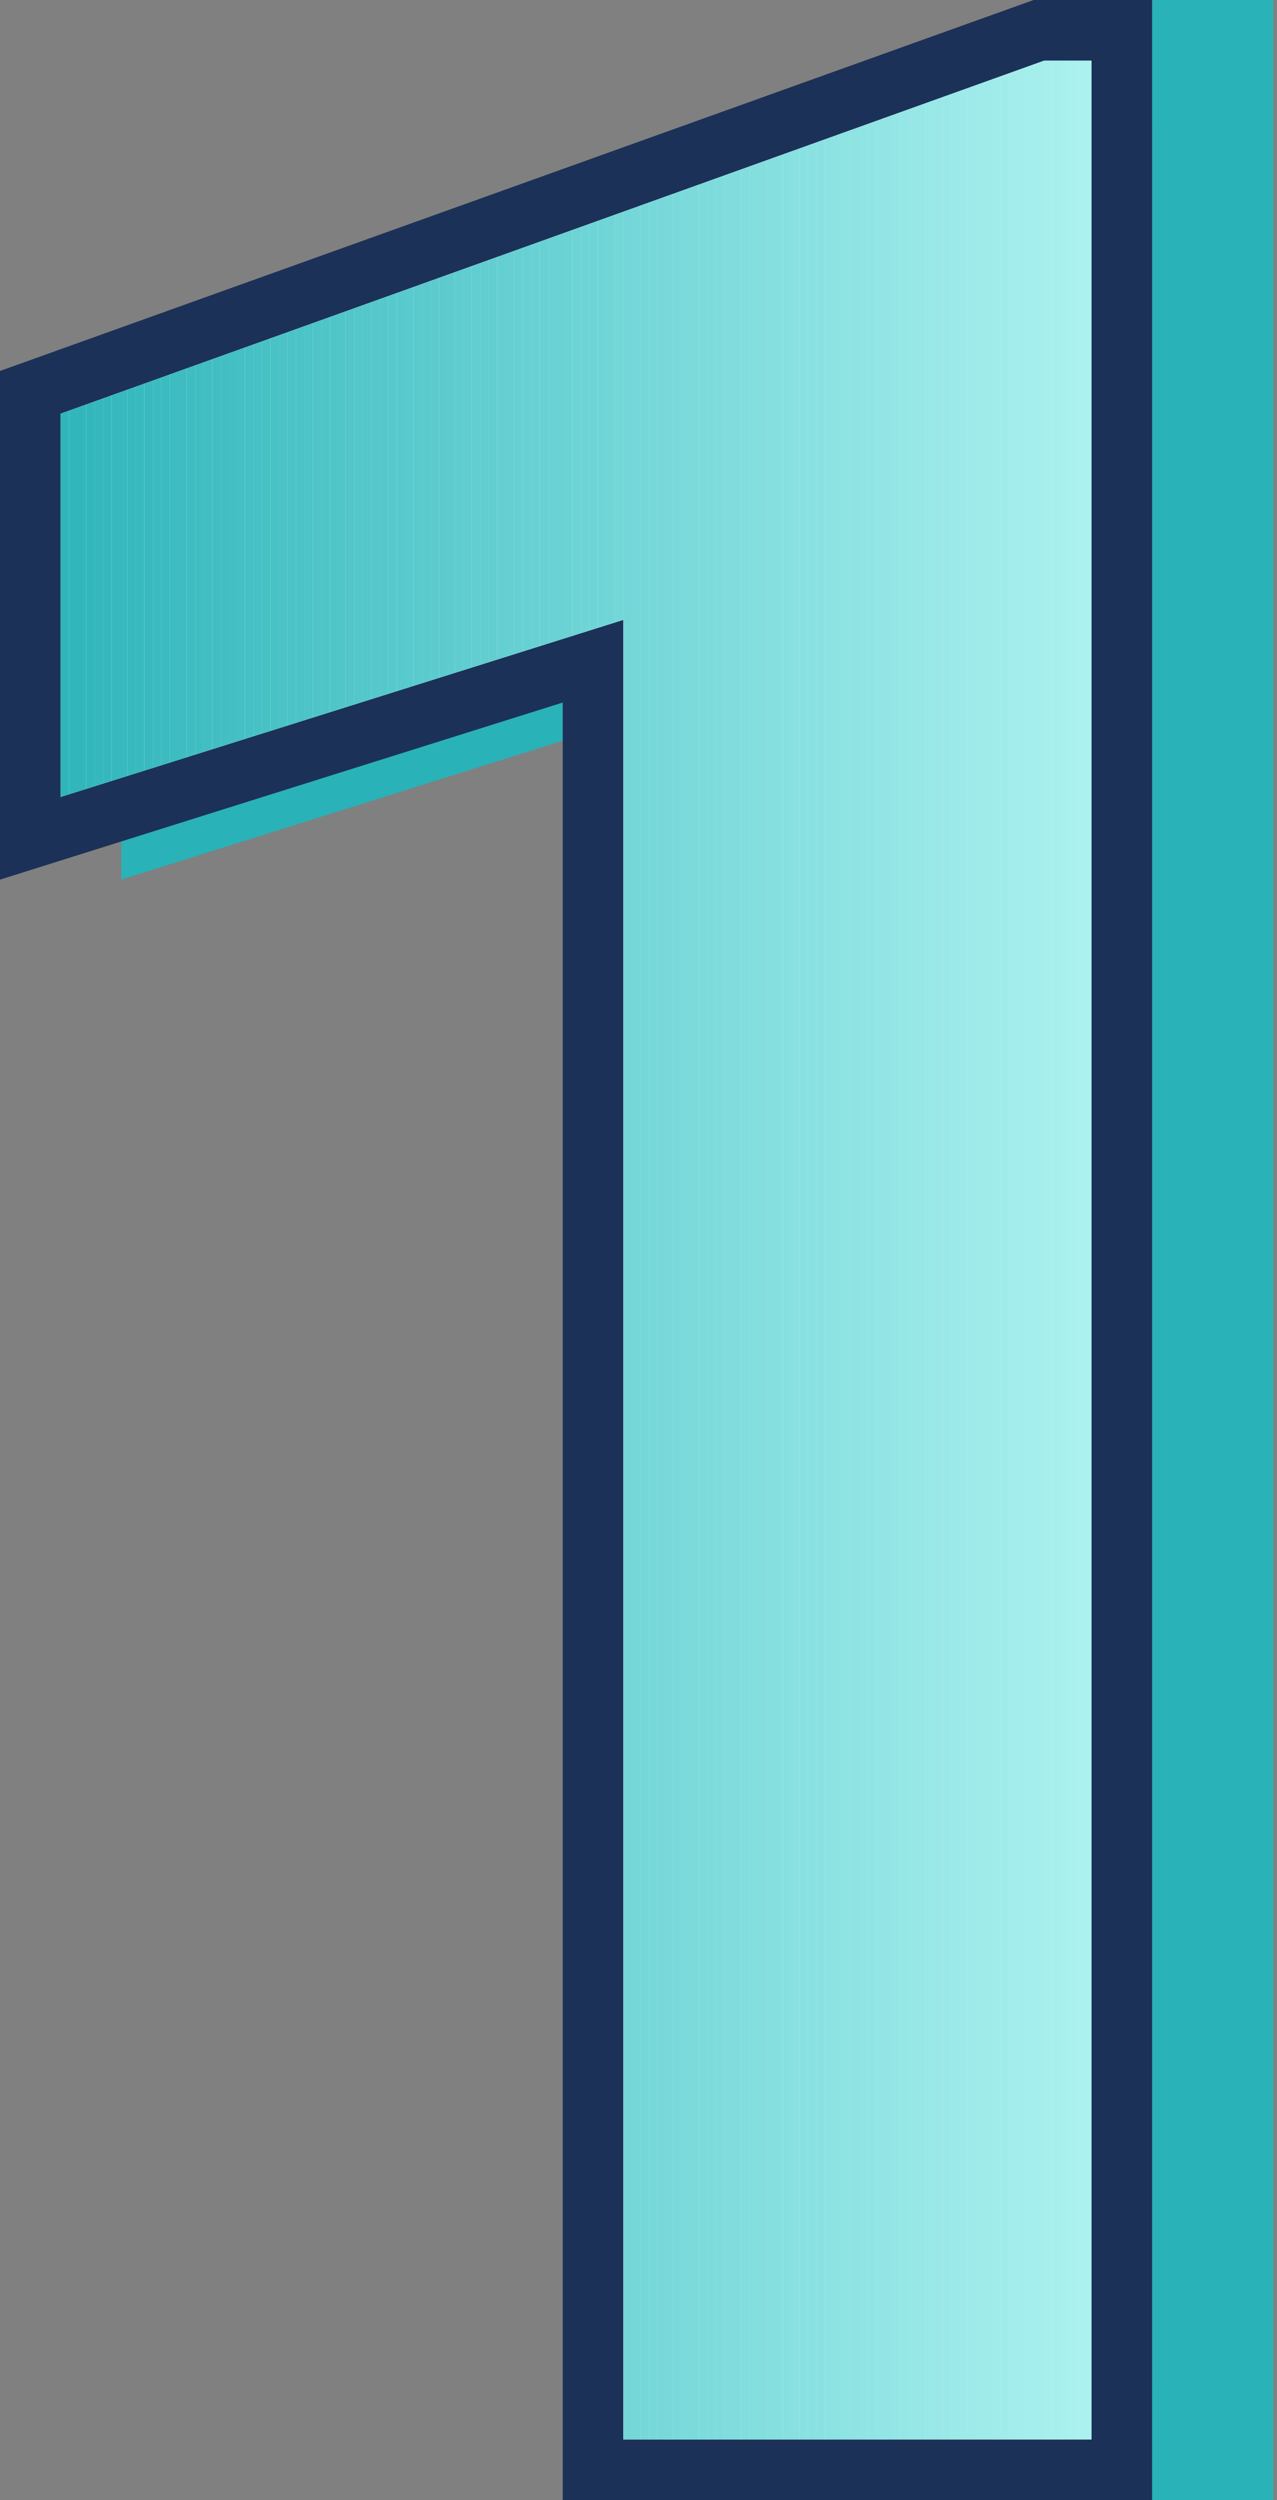<svg xmlns="http://www.w3.org/2000/svg" xmlns:xlink="http://www.w3.org/1999/xlink" viewBox="0 0 10.53 20.61"><rect x="0" y="0" width="10.53" height="20.61" fill="#808080" stroke="none"/><defs><style>.cls-1,.cls-2,.cls-3{fill:none;}.cls-2{stroke:#29b2b8;}.cls-3{stroke:#1c3157;}.cls-4{fill:#bbf9f6;}.cls-5{clip-path:url(#clip-path);}.cls-6{fill:#30b5bb;}.cls-7{fill:#31b6bb;}.cls-8{fill:#32b6bc;}.cls-9{fill:#33b7bc;}.cls-10{fill:#34b7bd;}.cls-11{fill:#35b8bd;}.cls-12{fill:#36b8be;}.cls-13{fill:#37b9be;}.cls-14{fill:#38b9be;}.cls-15{fill:#39babf;}.cls-16{fill:#3ababf;}.cls-17{fill:#3bbbc0;}.cls-18{fill:#3cbbc0;}.cls-19{fill:#3dbcc1;}.cls-20{fill:#3ebcc1;}.cls-21{fill:#3fbdc1;}.cls-22{fill:#40bdc2;}.cls-23{fill:#41bec2;}.cls-24{fill:#42bec3;}.cls-25{fill:#43bfc3;}.cls-26{fill:#44bfc4;}.cls-27{fill:#45c0c4;}.cls-28{fill:#46c0c4;}.cls-29{fill:#47c1c5;}.cls-30{fill:#48c1c5;}.cls-31{fill:#49c2c6;}.cls-32{fill:#4ac2c6;}.cls-33{fill:#4bc3c7;}.cls-34{fill:#4cc3c7;}.cls-35{fill:#4dc4c7;}.cls-36{fill:#4ec4c8;}.cls-37{fill:#4fc5c8;}.cls-38{fill:#50c5c9;}.cls-39{fill:#51c6c9;}.cls-40{fill:#52c6ca;}.cls-41{fill:#53c7ca;}.cls-42{fill:#54c7ca;}.cls-43{fill:#55c8cb;}.cls-44{fill:#56c8cb;}.cls-45{fill:#57c9cc;}.cls-46{fill:#58c9cc;}.cls-47{fill:#59cacd;}.cls-48{fill:#5acacd;}.cls-49{fill:#5bcacd;}.cls-50{fill:#5ccbce;}.cls-51{fill:#5dcbce;}.cls-52{fill:#5ecccf;}.cls-53{fill:#5fcccf;}.cls-54{fill:#60cdd0;}.cls-55{fill:#61cdd0;}.cls-56{fill:#62ced0;}.cls-57{fill:#63ced1;}.cls-58{fill:#64cfd1;}.cls-59{fill:#65cfd2;}.cls-60{fill:#66d0d2;}.cls-61{fill:#67d0d3;}.cls-62{fill:#68d1d3;}.cls-63{fill:#69d1d3;}.cls-64{fill:#6ad2d4;}.cls-65{fill:#6bd2d4;}.cls-66{fill:#6cd3d5;}.cls-67{fill:#6dd3d5;}.cls-68{fill:#6ed4d6;}.cls-69{fill:#6fd4d6;}.cls-70{fill:#70d5d6;}.cls-71{fill:#71d5d7;}.cls-72{fill:#73d6d7;}.cls-73{fill:#74d6d8;}.cls-74{fill:#75d7d8;}.cls-75{fill:#76d7d8;}.cls-76{fill:#77d8d9;}.cls-77{fill:#78d8d9;}.cls-78{fill:#79d9da;}.cls-79{fill:#7ad9da;}.cls-80{fill:#7bdadb;}.cls-81{fill:#7cdadb;}.cls-82{fill:#7ddbdb;}.cls-83{fill:#7edbdc;}.cls-84{fill:#7fdcdc;}.cls-85{fill:#80dcdd;}.cls-86{fill:#81dddd;}.cls-87{fill:#82ddde;}.cls-88{fill:#83dede;}.cls-89{fill:#84dede;}.cls-90{fill:#85dfdf;}.cls-91{fill:#86dfdf;}.cls-92{fill:#87e0e0;}.cls-93{fill:#88e0e0;}.cls-94{fill:#89e1e1;}.cls-95{fill:#8ae1e1;}.cls-96{fill:#8be1e1;}.cls-97{fill:#8ce2e2;}.cls-98{fill:#8de2e2;}.cls-99{fill:#8ee3e3;}.cls-100{fill:#8fe3e3;}.cls-101{fill:#90e4e4;}.cls-102{fill:#91e4e4;}.cls-103{fill:#92e5e4;}.cls-104{fill:#93e5e5;}.cls-105{fill:#94e6e5;}.cls-106{fill:#95e6e6;}.cls-107{fill:#96e7e6;}.cls-108{fill:#97e7e7;}.cls-109{fill:#98e8e7;}.cls-110{fill:#99e8e7;}.cls-111{fill:#9ae9e8;}.cls-112{fill:#9be9e8;}.cls-113{fill:#9ceae9;}.cls-114{fill:#9deae9;}.cls-115{fill:#9eebea;}.cls-116{fill:#9febea;}.cls-117{fill:#a0ecea;}.cls-118{fill:#a1eceb;}.cls-119{fill:#a2edeb;}.cls-120{fill:#a3edec;}.cls-121{fill:#a4eeec;}.cls-122{fill:#a5eeed;}.cls-123{fill:#a6efed;}.cls-124{fill:#a7efed;}.cls-125{fill:#a8f0ee;}.cls-126{fill:#a9f0ee;}.cls-127{fill:#aaf1ef;}.cls-128{fill:#abf1ef;}.cls-129{fill:#acf2f0;}</style><clipPath id="clip-path"><path class="cls-1" d="M9,20.11H5.14v-15L.5,6.57V3.41L8.61.5H9Z"/></clipPath></defs><g id="Layer_2" data-name="Layer 2"><g id="Layer_2-2" data-name="Layer 2"><path d="M9,20.11H5.14v-15L.5,6.57V3.41L8.61.5H9Z"/><path class="cls-2" d="M10,20.11H6.14v-15L1.5,6.57V3.41L9.61.5H10Z"/><path class="cls-3" d="M9,20.11H5.14v-15L.5,6.57V3.41L8.61.5H9Z"/><path class="cls-4" d="M9,20.11H5.14v-15L.5,6.57V3.41L8.61.5H9Z"/><g class="cls-5"><rect class="cls-6" x="0.5" y="0.5" width="0.07" height="19.61"/><rect class="cls-7" x="0.57" y="0.5" width="0.07" height="19.61"/><rect class="cls-8" x="0.64" y="0.5" width="0.07" height="19.61"/><rect class="cls-9" x="0.71" y="0.5" width="0.07" height="19.61"/><rect class="cls-10" x="0.78" y="0.5" width="0.07" height="19.61"/><rect class="cls-11" x="0.85" y="0.5" width="0.07" height="19.61"/><rect class="cls-12" x="0.92" y="0.5" width="0.07" height="19.61"/><rect class="cls-13" x="0.98" y="0.5" width="0.07" height="19.61"/><rect class="cls-14" x="1.05" y="0.5" width="0.07" height="19.61"/><rect class="cls-15" x="1.12" y="0.5" width="0.07" height="19.61"/><rect class="cls-16" x="1.19" y="0.5" width="0.07" height="19.61"/><rect class="cls-17" x="1.26" y="0.5" width="0.07" height="19.61"/><rect class="cls-18" x="1.33" y="0.5" width="0.07" height="19.61"/><rect class="cls-19" x="1.4" y="0.5" width="0.07" height="19.61"/><rect class="cls-20" x="1.47" y="0.5" width="0.07" height="19.61"/><rect class="cls-21" x="1.54" y="0.5" width="0.07" height="19.61"/><rect class="cls-22" x="1.61" y="0.5" width="0.07" height="19.61"/><rect class="cls-23" x="1.68" y="0.5" width="0.07" height="19.61"/><rect class="cls-24" x="1.75" y="0.5" width="0.07" height="19.61"/><rect class="cls-25" x="1.82" y="0.5" width="0.07" height="19.61"/><rect class="cls-26" x="1.88" y="0.5" width="0.07" height="19.61"/><rect class="cls-27" x="1.95" y="0.5" width="0.07" height="19.61"/><rect class="cls-28" x="2.02" y="0.5" width="0.07" height="19.61"/><rect class="cls-29" x="2.09" y="0.5" width="0.07" height="19.61"/><rect class="cls-30" x="2.16" y="0.5" width="0.07" height="19.61"/><rect class="cls-31" x="2.23" y="0.5" width="0.07" height="19.61"/><rect class="cls-32" x="2.3" y="0.5" width="0.07" height="19.61"/><rect class="cls-33" x="2.37" y="0.5" width="0.07" height="19.61"/><rect class="cls-34" x="2.44" y="0.5" width="0.07" height="19.61"/><rect class="cls-35" x="2.51" y="0.5" width="0.07" height="19.61"/><rect class="cls-36" x="2.58" y="0.5" width="0.07" height="19.61"/><rect class="cls-37" x="2.65" y="0.5" width="0.07" height="19.61"/><rect class="cls-38" x="2.72" y="0.5" width="0.07" height="19.61"/><rect class="cls-39" x="2.78" y="0.5" width="0.07" height="19.61"/><rect class="cls-40" x="2.85" y="0.5" width="0.07" height="19.61"/><rect class="cls-41" x="2.92" y="0.5" width="0.07" height="19.61"/><rect class="cls-42" x="2.99" y="0.5" width="0.07" height="19.61"/><rect class="cls-43" x="3.06" y="0.5" width="0.07" height="19.61"/><rect class="cls-44" x="3.13" y="0.5" width="0.07" height="19.61"/><rect class="cls-45" x="3.2" y="0.5" width="0.07" height="19.61"/><rect class="cls-46" x="3.27" y="0.5" width="0.07" height="19.61"/><rect class="cls-47" x="3.34" y="0.5" width="0.07" height="19.61"/><rect class="cls-48" x="3.41" y="0.5" width="0.07" height="19.61"/><rect class="cls-49" x="3.48" y="0.5" width="0.07" height="19.61"/><rect class="cls-50" x="3.55" y="0.5" width="0.07" height="19.61"/><rect class="cls-51" x="3.62" y="0.5" width="0.07" height="19.61"/><rect class="cls-52" x="3.68" y="0.5" width="0.07" height="19.61"/><rect class="cls-53" x="3.75" y="0.5" width="0.07" height="19.61"/><rect class="cls-54" x="3.82" y="0.5" width="0.07" height="19.61"/><rect class="cls-55" x="3.89" y="0.5" width="0.07" height="19.61"/><rect class="cls-56" x="3.96" y="0.5" width="0.07" height="19.61"/><rect class="cls-57" x="4.03" y="0.5" width="0.07" height="19.61"/><rect class="cls-58" x="4.1" y="0.5" width="0.07" height="19.61"/><rect class="cls-59" x="4.17" y="0.5" width="0.07" height="19.61"/><rect class="cls-60" x="4.24" y="0.5" width="0.07" height="19.61"/><rect class="cls-61" x="4.31" y="0.5" width="0.07" height="19.61"/><rect class="cls-62" x="4.38" y="0.5" width="0.07" height="19.61"/><rect class="cls-63" x="4.45" y="0.5" width="0.07" height="19.61"/><rect class="cls-64" x="4.52" y="0.5" width="0.07" height="19.61"/><rect class="cls-65" x="4.58" y="0.5" width="0.07" height="19.61"/><rect class="cls-66" x="4.65" y="0.5" width="0.07" height="19.61"/><rect class="cls-67" x="4.72" y="0.5" width="0.07" height="19.61"/><rect class="cls-68" x="4.79" y="0.5" width="0.07" height="19.61"/><rect class="cls-69" x="4.86" y="0.5" width="0.07" height="19.61"/><rect class="cls-70" x="4.93" y="0.5" width="0.07" height="19.61"/><rect class="cls-71" x="5" y="0.5" width="0.07" height="19.61"/><rect class="cls-72" x="5.07" y="0.5" width="0.07" height="19.61"/><rect class="cls-73" x="5.14" y="0.5" width="0.07" height="19.61"/><rect class="cls-74" x="5.21" y="0.5" width="0.07" height="19.61"/><rect class="cls-75" x="5.28" y="0.5" width="0.07" height="19.61"/><rect class="cls-76" x="5.35" y="0.5" width="0.07" height="19.61"/><rect class="cls-77" x="5.42" y="0.5" width="0.07" height="19.61"/><rect class="cls-78" x="5.48" y="0.5" width="0.07" height="19.61"/><rect class="cls-79" x="5.55" y="0.5" width="0.07" height="19.61"/><rect class="cls-80" x="5.62" y="0.5" width="0.07" height="19.61"/><rect class="cls-81" x="5.69" y="0.5" width="0.07" height="19.61"/><rect class="cls-82" x="5.76" y="0.5" width="0.07" height="19.61"/><rect class="cls-83" x="5.83" y="0.5" width="0.07" height="19.61"/><rect class="cls-84" x="5.9" y="0.5" width="0.07" height="19.61"/><rect class="cls-85" x="5.97" y="0.5" width="0.07" height="19.61"/><rect class="cls-86" x="6.04" y="0.5" width="0.07" height="19.61"/><rect class="cls-87" x="6.11" y="0.5" width="0.07" height="19.61"/><rect class="cls-88" x="6.18" y="0.5" width="0.07" height="19.61"/><rect class="cls-89" x="6.25" y="0.5" width="0.07" height="19.61"/><rect class="cls-90" x="6.32" y="0.5" width="0.07" height="19.61"/><rect class="cls-91" x="6.38" y="0.5" width="0.07" height="19.61"/><rect class="cls-92" x="6.45" y="0.5" width="0.07" height="19.61"/><rect class="cls-93" x="6.52" y="0.5" width="0.07" height="19.61"/><rect class="cls-94" x="6.59" y="0.5" width="0.07" height="19.61"/><rect class="cls-95" x="6.66" y="0.5" width="0.07" height="19.61"/><rect class="cls-96" x="6.73" y="0.5" width="0.07" height="19.61"/><rect class="cls-97" x="6.8" y="0.5" width="0.07" height="19.61"/><rect class="cls-98" x="6.87" y="0.5" width="0.07" height="19.61"/><rect class="cls-99" x="6.94" y="0.5" width="0.07" height="19.61"/><rect class="cls-100" x="7.01" y="0.5" width="0.07" height="19.61"/><rect class="cls-101" x="7.08" y="0.5" width="0.07" height="19.61"/><rect class="cls-102" x="7.15" y="0.5" width="0.07" height="19.61"/><rect class="cls-103" x="7.22" y="0.5" width="0.07" height="19.61"/><rect class="cls-104" x="7.28" y="0.5" width="0.07" height="19.61"/><rect class="cls-105" x="7.35" y="0.5" width="0.07" height="19.61"/><rect class="cls-106" x="7.42" y="0.5" width="0.07" height="19.61"/><rect class="cls-107" x="7.49" y="0.5" width="0.07" height="19.61"/><rect class="cls-108" x="7.56" y="0.5" width="0.07" height="19.61"/><rect class="cls-109" x="7.63" y="0.5" width="0.07" height="19.61"/><rect class="cls-110" x="7.7" y="0.5" width="0.07" height="19.61"/><rect class="cls-111" x="7.77" y="0.5" width="0.07" height="19.61"/><rect class="cls-112" x="7.84" y="0.5" width="0.07" height="19.61"/><rect class="cls-113" x="7.91" y="0.5" width="0.07" height="19.61"/><rect class="cls-114" x="7.98" y="0.5" width="0.07" height="19.61"/><rect class="cls-115" x="8.05" y="0.5" width="0.07" height="19.61"/><rect class="cls-116" x="8.12" y="0.5" width="0.07" height="19.61"/><rect class="cls-117" x="8.18" y="0.5" width="0.07" height="19.61"/><rect class="cls-118" x="8.25" y="0.5" width="0.07" height="19.61"/><rect class="cls-119" x="8.32" y="0.5" width="0.07" height="19.61"/><rect class="cls-120" x="8.39" y="0.5" width="0.07" height="19.61"/><rect class="cls-121" x="8.46" y="0.5" width="0.07" height="19.61"/><rect class="cls-122" x="8.53" y="0.5" width="0.07" height="19.61"/><rect class="cls-123" x="8.6" y="0.5" width="0.07" height="19.61"/><rect class="cls-124" x="8.67" y="0.5" width="0.07" height="19.61"/><rect class="cls-125" x="8.74" y="0.5" width="0.07" height="19.61"/><rect class="cls-126" x="8.81" y="0.5" width="0.07" height="19.61"/><rect class="cls-127" x="8.88" y="0.5" width="0.07" height="19.61"/><rect class="cls-128" x="8.95" y="0.5" width="0.07" height="19.61"/><rect class="cls-129" x="9.02" y="0.5" width="0.01" height="19.61"/></g></g></g></svg>